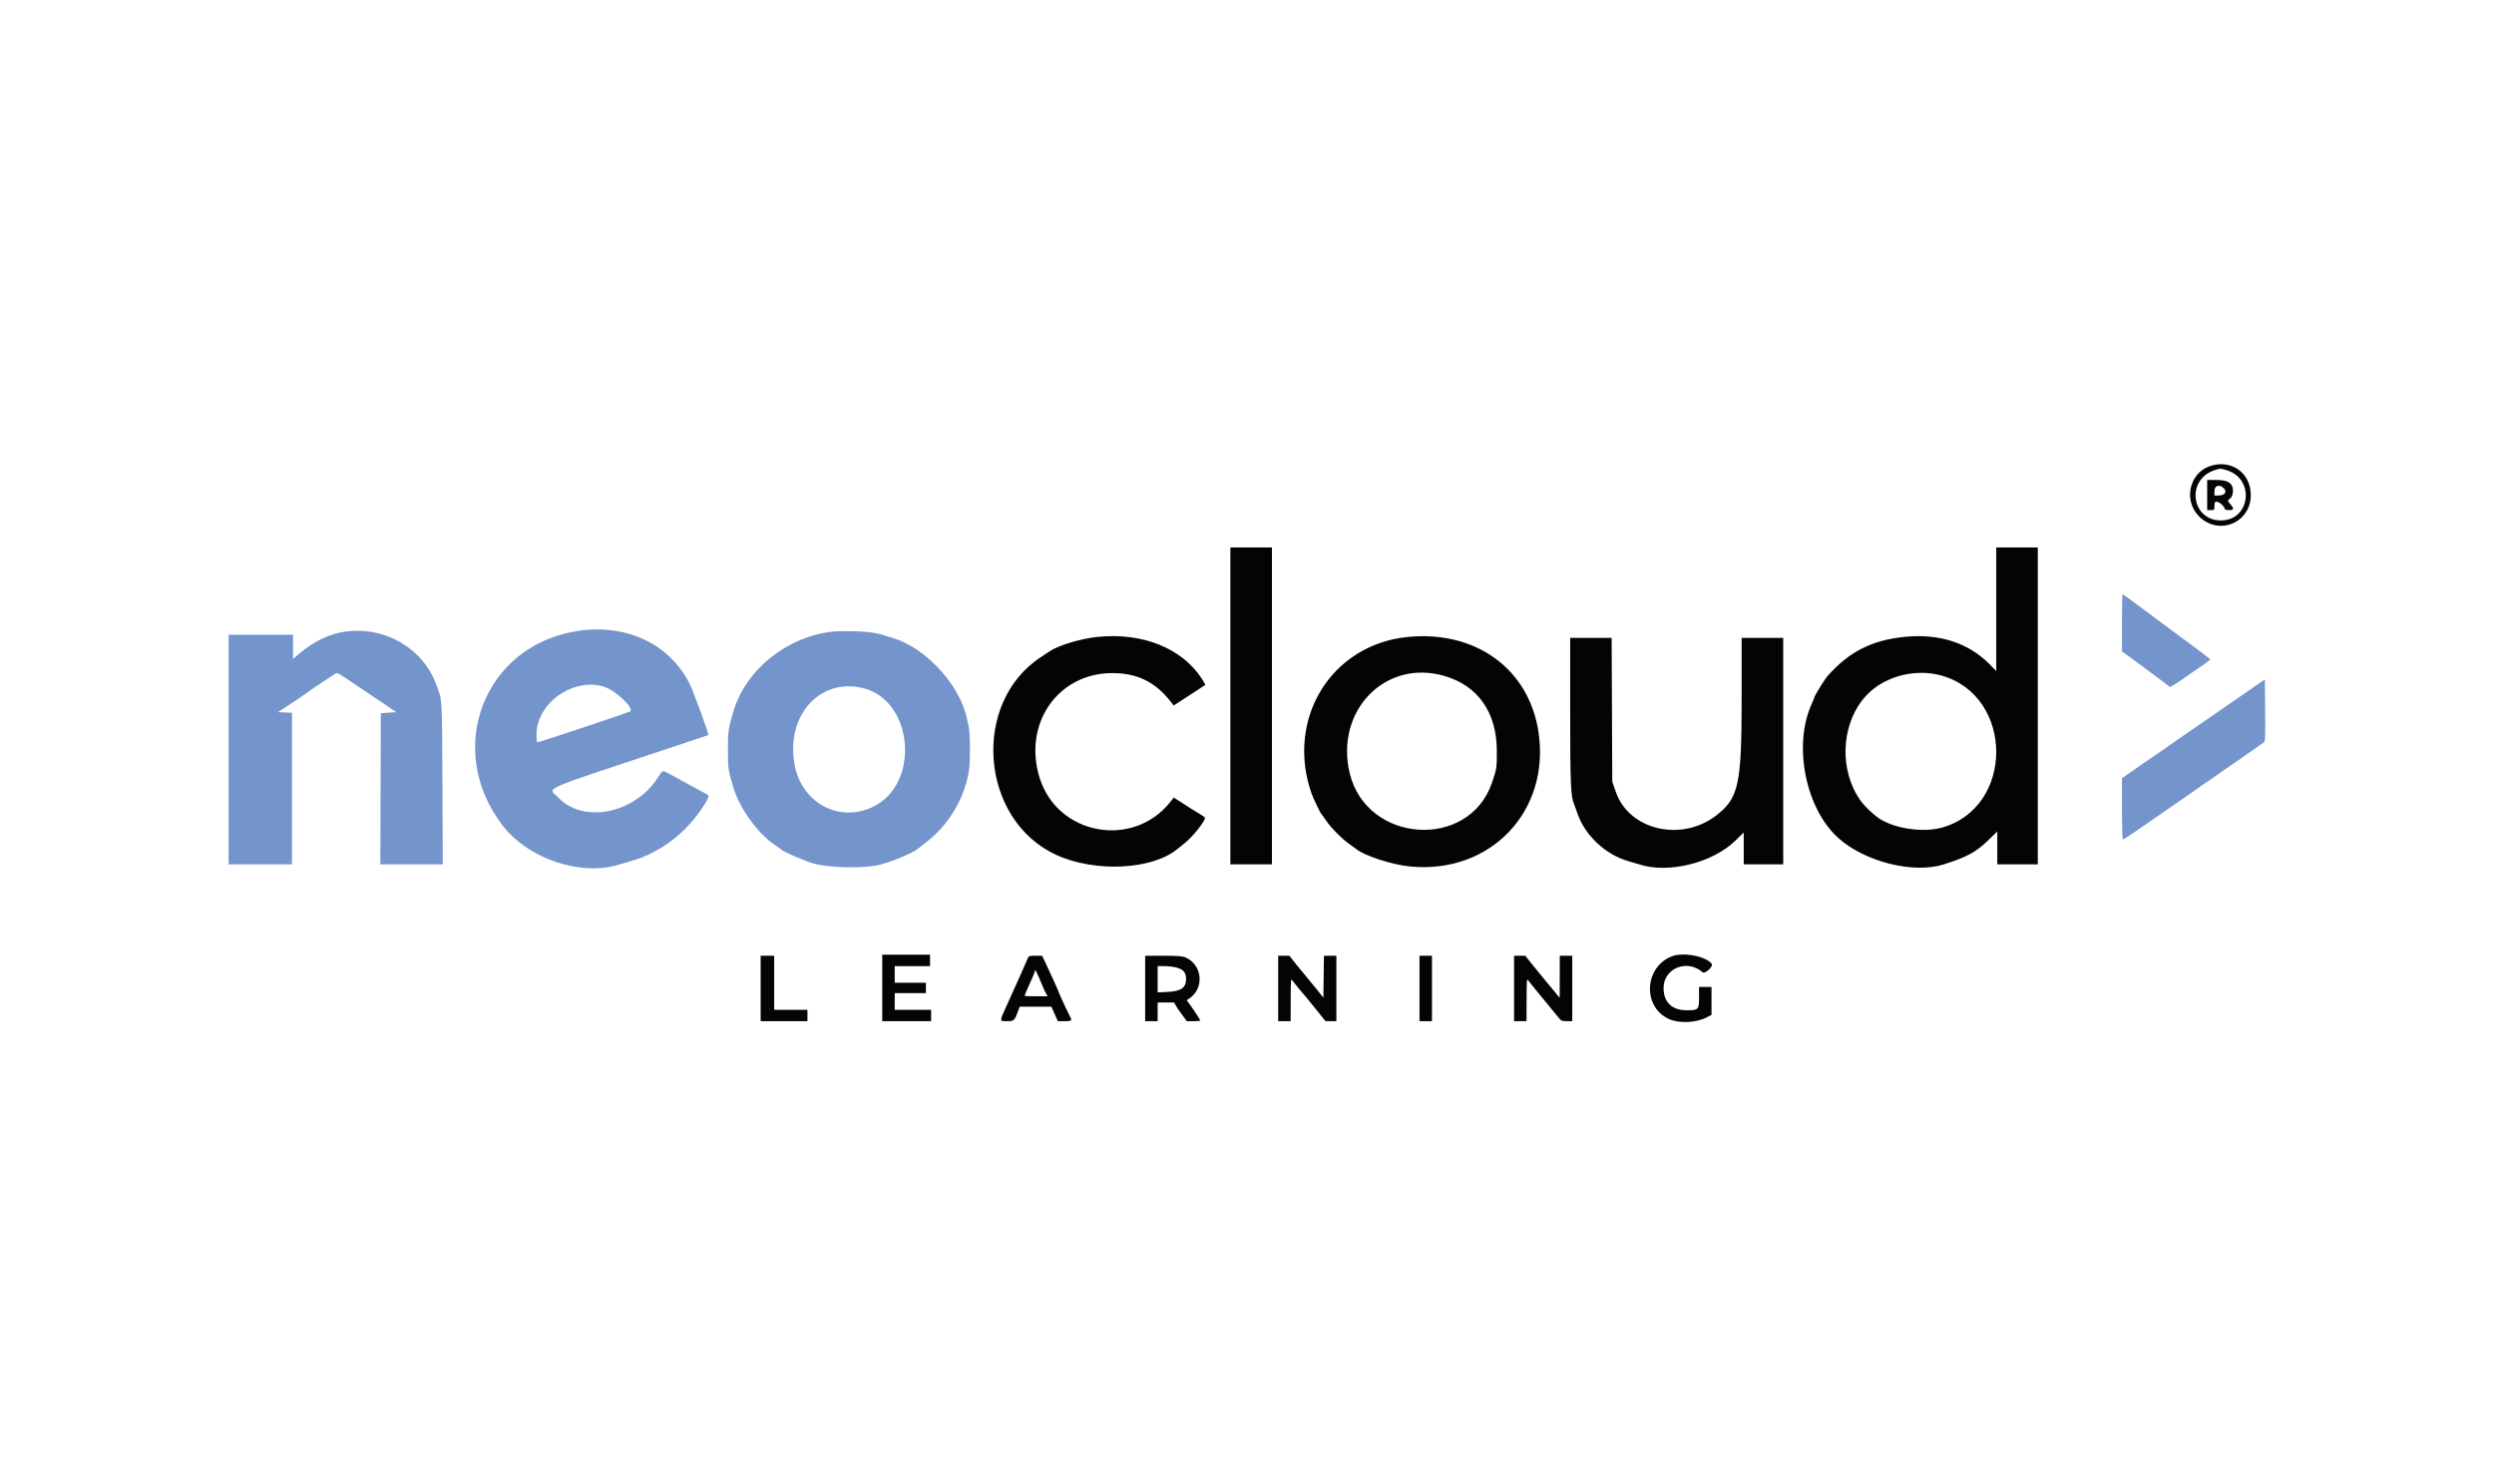 <svg id="svg" version="1.1" xmlns="http://www.w3.org/2000/svg" xmlns:xlink="http://www.w3.org/1999/xlink" width="400" height="238.002" viewBox="0, 0, 400,238.002"><g id="svgg"><path id="path0" d="M340.333 99.916 L 340.333 104.498 341.042 105.009 C 341.431 105.289,341.938 105.659,342.167 105.830 C 342.396 106.001,343.071 106.497,343.667 106.934 C 344.262 107.370,345.489 108.286,346.392 108.969 L 348.034 110.212 348.559 109.932 C 348.847 109.779,349.468 109.375,349.938 109.035 C 350.408 108.695,351.625 107.854,352.642 107.167 C 353.659 106.479,354.493 105.869,354.496 105.810 C 354.498 105.751,353.450 104.926,352.166 103.976 C 350.882 103.027,348.763 101.457,347.457 100.487 C 346.152 99.518,344.055 97.962,342.799 97.029 C 341.543 96.096,340.474 95.333,340.424 95.333 C 340.374 95.333,340.333 97.395,340.333 99.916 M92.577 101.241 C 77.671 103.558,71.256 120.050,80.498 132.291 C 84.655 137.797,93.185 140.669,99.417 138.663 C 99.692 138.574,100.479 138.345,101.167 138.153 C 105.913 136.828,110.226 133.521,112.958 129.112 C 113.758 127.821,113.798 127.646,113.347 127.415 C 112.922 127.196,108.862 124.988,107.528 124.250 C 106.192 123.511,106.330 123.474,105.479 124.792 C 101.770 130.537,93.542 132.175,89.557 127.961 C 87.925 126.236,85.626 127.242,108.833 119.524 C 111.446 118.655,113.597 117.937,113.613 117.928 C 113.754 117.855,111.194 110.850,110.597 109.676 C 107.329 103.254,100.423 100.022,92.577 101.241 M55.353 101.336 C 52.812 101.692,50.282 102.919,47.875 104.964 L 47.000 105.707 47.000 103.770 L 47.000 101.833 41.833 101.833 L 36.667 101.833 36.667 120.250 L 36.667 138.667 41.750 138.667 L 46.833 138.667 46.833 126.508 L 46.833 114.349 45.708 114.299 L 44.583 114.250 45.115 113.917 C 46.015 113.352,49.572 110.940,49.775 110.756 C 49.880 110.661,50.743 110.076,51.692 109.456 C 52.640 108.837,53.567 108.227,53.750 108.101 C 54.052 107.894,54.216 107.962,55.474 108.811 C 56.239 109.328,57.147 109.938,57.492 110.167 C 57.838 110.396,59.346 111.408,60.843 112.417 L 63.565 114.250 62.324 114.333 L 61.083 114.417 61.041 126.542 L 60.998 138.667 66.006 138.667 L 71.013 138.667 70.957 125.625 C 70.896 111.481,70.962 112.513,69.959 109.798 C 67.807 103.969,61.721 100.444,55.353 101.336 M133.457 101.336 C 126.125 102.177,119.604 107.461,117.615 114.172 C 116.812 116.879,116.750 117.323,116.750 120.333 C 116.750 123.325,116.765 123.426,117.614 126.315 C 118.606 129.691,121.600 133.820,124.346 135.602 C 124.752 135.865,125.121 136.130,125.167 136.190 C 125.449 136.562,128.888 138.073,130.500 138.533 C 133.091 139.273,138.932 139.364,141.250 138.699 C 143.660 138.008,146.337 136.870,147.232 136.154 C 147.334 136.073,147.990 135.556,148.690 135.005 C 151.852 132.516,154.109 129.027,155.110 125.083 C 155.485 123.604,155.553 122.899,155.564 120.333 C 155.572 118.358,155.500 117.094,155.340 116.417 C 155.210 115.867,155.097 115.379,155.088 115.333 C 154.049 110.084,148.688 104.123,143.500 102.449 C 141.702 101.869,141.025 101.683,140.114 101.517 C 138.725 101.264,134.972 101.162,133.457 101.336 M361.615 110.131 C 360.716 110.746,358.428 112.328,356.532 113.646 C 354.635 114.964,352.483 116.448,351.750 116.945 C 349.904 118.195,348.298 119.311,348.000 119.550 C 347.796 119.713,345.981 120.959,343.945 122.333 C 343.741 122.471,342.845 123.095,341.954 123.721 L 340.333 124.858 340.333 129.762 C 340.333 132.460,340.394 134.667,340.467 134.667 C 340.633 134.667,341.523 134.084,344.000 132.357 C 346.335 130.728,349.049 128.852,351.167 127.404 C 352.037 126.808,352.880 126.212,353.040 126.080 C 353.199 125.948,353.643 125.642,354.027 125.400 C 354.410 125.158,354.805 124.894,354.904 124.813 C 355.164 124.601,357.497 122.973,358.079 122.597 C 358.352 122.421,358.652 122.213,358.746 122.135 C 358.840 122.056,359.779 121.401,360.833 120.678 C 361.887 119.955,362.884 119.263,363.047 119.140 C 363.322 118.933,363.341 118.552,363.297 113.964 L 363.250 109.012 361.615 110.131 M96.857 110.162 C 98.656 110.721,101.682 113.541,101.104 114.119 C 100.960 114.262,86.275 119.164,86.203 119.092 C 86.007 118.896,85.983 117.531,86.160 116.626 C 87.054 112.040,92.435 108.788,96.857 110.162 M138.518 110.421 C 146.576 112.509,147.592 125.871,139.967 129.463 C 134.479 132.047,128.498 128.756,127.417 122.557 C 126.047 114.700,131.601 108.629,138.518 110.421 " stroke="none" fill="#7494cc" fill-rule="evenodd"></path><path id="path1" d="M354.364 74.807 C 351.095 75.973,350.187 80.338,352.691 82.842 C 355.856 86.007,360.993 83.888,360.993 79.417 C 360.993 75.821,357.781 73.588,354.364 74.807 M357.085 75.424 C 361.680 76.760,360.988 83.446,356.250 83.492 C 351.397 83.538,350.563 76.890,355.236 75.415 C 356.137 75.130,356.071 75.130,357.085 75.424 M354.000 79.417 L 354.000 81.833 354.583 81.833 C 355.153 81.833,355.167 81.817,355.167 81.167 C 355.167 80.573,355.211 80.500,355.569 80.500 C 355.950 80.500,356.833 81.323,356.833 81.679 C 356.833 81.764,357.133 81.833,357.500 81.833 C 358.286 81.833,358.344 81.623,357.750 80.932 C 357.246 80.346,357.240 80.271,357.672 79.979 C 358.101 79.689,358.275 78.665,358.006 78.014 C 357.707 77.293,356.940 77.000,355.350 77.000 L 354.000 77.000 354.000 79.417 M356.663 78.330 C 357.249 78.915,356.818 79.493,355.792 79.497 L 355.167 79.500 355.167 78.750 C 355.167 77.877,355.981 77.648,356.663 78.330 M197.333 113.250 L 197.333 138.667 200.667 138.667 L 204.000 138.667 204.000 113.250 L 204.000 87.833 200.667 87.833 L 197.333 87.833 197.333 113.250 M320.167 97.740 L 320.167 107.646 319.042 106.510 C 315.715 103.151,311.078 101.645,305.639 102.156 C 300.257 102.663,296.551 104.538,293.053 108.525 C 292.636 109.001,291.000 111.655,291.000 111.856 C 291.000 111.930,290.812 112.401,290.582 112.904 C 287.551 119.530,289.559 129.699,294.833 134.438 C 299.096 138.268,306.907 140.224,311.751 138.675 C 315.528 137.468,316.950 136.692,318.939 134.751 L 320.333 133.391 320.333 136.029 L 320.333 138.667 323.583 138.667 L 326.833 138.667 326.833 113.250 L 326.833 87.833 323.500 87.833 L 320.167 87.833 320.167 97.740 M176.167 102.167 C 173.388 102.440,169.845 103.495,168.333 104.499 C 168.104 104.652,167.469 105.070,166.923 105.430 C 155.707 112.807,157.180 131.549,169.417 137.154 C 175.646 140.008,184.822 139.552,188.859 136.189 C 188.982 136.087,189.496 135.675,190.000 135.274 C 191.359 134.192,193.467 131.518,193.244 131.157 C 193.192 131.073,192.797 130.802,192.366 130.555 C 191.936 130.308,191.283 129.907,190.917 129.663 C 190.550 129.420,189.803 128.935,189.257 128.586 L 188.265 127.951 187.679 128.684 C 181.692 136.180,169.664 133.989,166.766 124.875 C 163.998 116.170,169.630 107.987,178.390 107.987 C 182.426 107.987,185.316 109.414,187.833 112.651 L 188.250 113.187 189.583 112.316 C 190.317 111.837,191.442 111.105,192.083 110.688 C 192.725 110.271,193.279 109.911,193.314 109.887 C 193.350 109.863,193.069 109.372,192.691 108.797 C 189.532 103.990,183.254 101.471,176.167 102.167 M225.835 102.182 C 213.569 103.362,206.202 115.245,210.319 127.207 C 210.621 128.086,211.785 130.511,211.980 130.667 C 212.037 130.712,212.363 131.166,212.706 131.675 C 213.455 132.788,215.270 134.616,216.417 135.412 C 216.875 135.730,217.335 136.063,217.439 136.151 C 218.779 137.284,223.296 138.751,226.288 139.024 C 239.078 140.193,248.631 130.156,246.761 117.512 C 245.260 107.359,236.758 101.131,225.835 102.182 M251.833 114.062 C 251.833 125.876,251.917 127.800,252.485 129.083 C 252.566 129.267,252.798 129.904,253.000 130.500 C 254.193 134.015,257.515 137.130,261.167 138.157 C 261.854 138.351,262.642 138.583,262.917 138.673 C 267.587 140.205,274.685 138.438,278.371 134.826 L 279.667 133.557 279.667 136.112 L 279.667 138.667 282.833 138.667 L 286.000 138.667 286.000 120.500 L 286.000 102.333 282.667 102.333 L 279.333 102.333 279.333 112.067 C 279.333 125.864,278.860 128.048,275.271 130.817 C 269.683 135.128,261.320 133.197,259.176 127.101 L 258.583 125.417 258.534 113.875 L 258.485 102.333 255.159 102.333 L 251.833 102.333 251.833 114.062 M231.537 108.406 C 236.994 109.942,240.038 114.226,240.070 120.417 C 240.084 123.128,240.049 123.356,239.289 125.583 C 235.597 136.403,219.208 135.325,216.482 124.083 C 214.063 114.106,222.090 105.747,231.537 108.406 M311.417 108.388 C 323.078 111.712,323.082 129.576,311.423 132.780 C 308.170 133.673,303.220 132.822,300.930 130.976 C 299.086 129.488,298.084 128.257,297.252 126.455 C 294.843 121.235,295.983 114.581,299.899 111.009 C 302.836 108.328,307.493 107.269,311.417 108.388 M141.500 158.500 L 141.500 163.833 145.417 163.833 L 149.333 163.833 149.333 162.917 L 149.333 162.000 146.417 162.000 L 143.500 162.000 143.500 160.667 L 143.500 159.333 146.000 159.333 L 148.500 159.333 148.500 158.500 L 148.500 157.667 146.000 157.667 L 143.500 157.667 143.500 156.333 L 143.500 155.000 146.333 155.000 L 149.167 155.000 149.167 154.083 L 149.167 153.167 145.333 153.167 L 141.500 153.167 141.500 158.500 M268.044 153.459 C 263.656 155.270,263.448 161.619,267.714 163.502 C 269.337 164.218,271.993 164.098,273.703 163.232 L 274.500 162.828 274.500 160.581 L 274.500 158.333 273.500 158.333 L 272.500 158.333 272.500 159.994 C 272.500 161.997,272.421 162.080,270.500 162.078 C 268.147 162.076,266.800 160.764,266.811 158.484 C 266.826 155.334,270.599 153.813,273.049 155.968 C 273.469 156.338,274.866 155.025,274.509 154.595 C 273.475 153.349,269.852 152.712,268.044 153.459 M122.000 158.583 L 122.000 163.833 125.750 163.833 L 129.500 163.833 129.500 162.917 L 129.500 162.000 126.833 162.000 L 124.167 162.000 124.167 157.667 L 124.167 153.333 123.083 153.333 L 122.000 153.333 122.000 158.583 M164.849 153.708 C 164.629 154.284,163.358 157.134,161.413 161.417 C 160.276 163.920,160.273 163.833,161.496 163.833 C 162.615 163.833,162.715 163.746,163.253 162.292 L 163.545 161.500 166.084 161.500 L 168.622 161.500 169.144 162.667 L 169.665 163.833 170.749 163.833 C 171.913 163.833,171.992 163.757,171.589 163.026 C 171.272 162.451,169.833 159.349,169.833 159.241 C 169.833 159.143,168.365 155.887,167.639 154.375 L 167.139 153.333 166.065 153.333 C 165.106 153.333,164.977 153.373,164.849 153.708 M183.667 158.583 L 183.667 163.833 184.667 163.833 L 185.667 163.833 185.667 162.333 L 185.667 160.833 186.984 160.833 L 188.300 160.833 188.646 161.419 C 188.836 161.742,189.070 162.098,189.166 162.211 C 189.261 162.324,189.563 162.735,189.837 163.125 L 190.335 163.833 191.418 163.833 C 192.013 163.833,192.500 163.782,192.500 163.720 C 192.500 163.561,190.634 160.779,190.423 160.622 C 190.312 160.540,190.351 160.434,190.533 160.327 C 193.230 158.735,192.952 154.771,190.059 153.562 C 189.665 153.398,188.691 153.333,186.589 153.333 L 183.667 153.333 183.667 158.583 M205.000 158.583 L 205.000 163.833 206.000 163.833 L 207.000 163.833 207.009 160.375 C 207.017 157.071,207.030 156.935,207.300 157.326 C 207.538 157.669,209.016 159.466,209.583 160.102 C 209.675 160.204,210.387 161.083,211.167 162.054 L 212.583 163.819 213.458 163.826 L 214.333 163.833 214.333 158.583 L 214.333 153.333 213.337 153.333 L 212.340 153.333 212.295 156.694 L 212.250 160.055 211.061 158.569 C 210.407 157.752,209.695 156.886,209.478 156.644 C 209.261 156.403,208.569 155.559,207.941 154.769 L 206.798 153.333 205.899 153.333 L 205.000 153.333 205.000 158.583 M227.667 158.583 L 227.667 163.833 228.667 163.833 L 229.667 163.833 229.667 158.583 L 229.667 153.333 228.667 153.333 L 227.667 153.333 227.667 158.583 M242.833 158.583 L 242.833 163.833 243.833 163.833 L 244.833 163.833 244.842 160.375 C 244.850 157.165,244.870 156.944,245.116 157.297 C 245.261 157.505,246.014 158.443,246.789 159.380 C 248.838 161.857,249.234 162.339,249.856 163.116 C 250.384 163.775,250.468 163.817,251.292 163.825 L 252.167 163.833 252.167 158.583 L 252.167 153.333 251.167 153.333 L 250.167 153.333 250.158 156.708 L 250.149 160.083 249.616 159.428 C 249.323 159.067,248.596 158.194,248.000 157.486 C 247.404 156.779,246.402 155.555,245.774 154.767 L 244.631 153.333 243.732 153.333 L 242.833 153.333 242.833 158.583 M188.804 155.257 C 189.807 155.555,190.202 156.034,190.226 156.984 C 190.265 158.453,189.444 159.039,187.208 159.138 L 185.667 159.206 185.667 157.103 L 185.667 155.000 186.803 155.000 C 187.428 155.000,188.328 155.115,188.804 155.257 M167.023 157.750 C 167.318 158.483,167.668 159.252,167.799 159.458 L 168.038 159.833 166.186 159.833 C 165.167 159.833,164.333 159.805,164.333 159.770 C 164.333 159.671,164.821 158.513,165.325 157.415 C 165.578 156.864,165.843 156.233,165.913 156.011 L 166.041 155.609 166.263 156.013 C 166.385 156.235,166.727 157.017,167.023 157.750 " stroke="none" fill="#040404" fill-rule="evenodd"></path><path id="path2" d="" stroke="none" fill="#3c989c" fill-rule="evenodd"></path><path id="path3" d="" stroke="none" fill="#3c5034" fill-rule="evenodd"></path><path id="path4" d="" stroke="none" fill="#400434" fill-rule="evenodd"></path></g></svg>